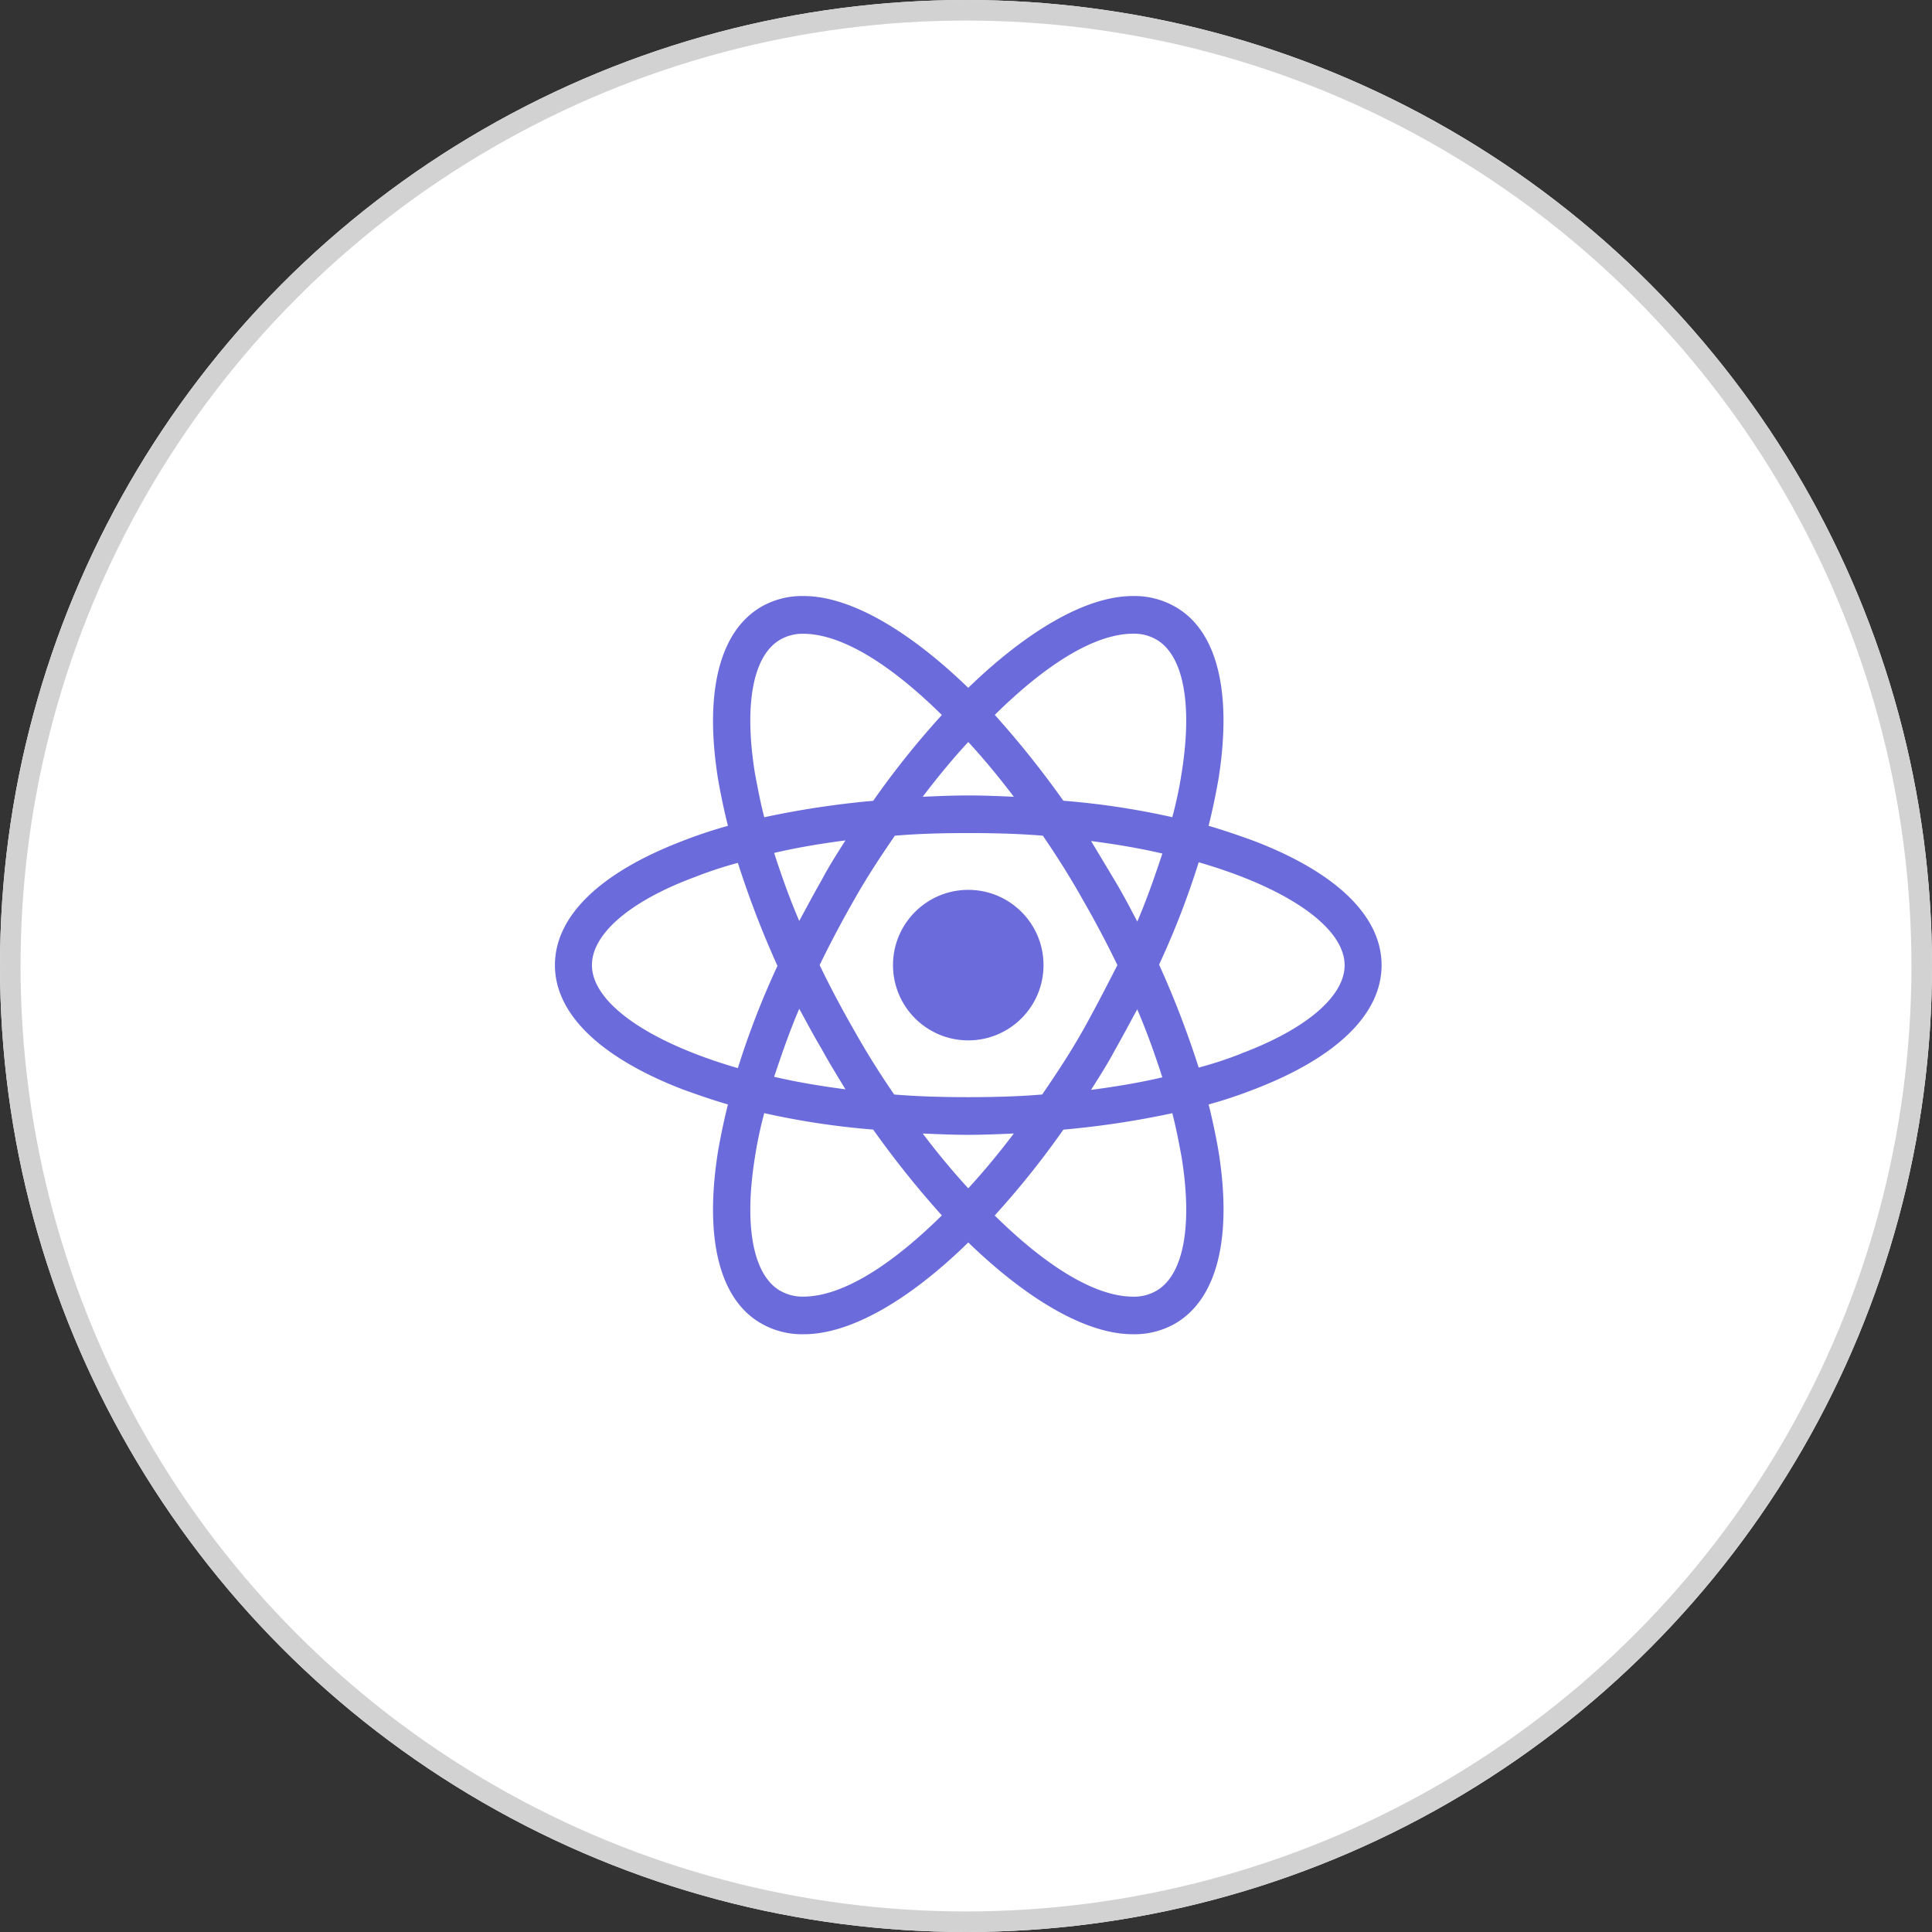 <svg xmlns="http://www.w3.org/2000/svg" width="94" height="94" viewBox="0 0 94 94">
  <rect x="0" y="0" width="94" height="94" fill="#333333" stroke="none"/>
  <g id="Сгруппировать_685" data-name="Сгруппировать 685" transform="translate(-1181 -1863)">
    <g id="Эллипс_317" data-name="Эллипс 317" transform="translate(1181 1863)" fill="#fff" stroke="#d2d2d2" stroke-width="1">
      <circle cx="47" cy="47" r="47" stroke="none"/>
      <circle cx="47" cy="47" r="46.5" fill="none"/>
    </g>
    <g id="react" transform="translate(1206.6 1883.9)">
      <circle id="Эллипс_148" data-name="Эллипс 148" cx="3.662" cy="3.662" r="3.662" transform="translate(17.848 22.395)" fill="#6b6bdb"/>
      <path id="Контур_95" data-name="Контур 95" d="M35.42,20.018c-.707-.257-1.446-.514-2.217-.739.193-.771.353-1.542.482-2.281.675-4.24-.064-7.228-2.12-8.385A3.991,3.991,0,0,0,29.509,8.1c-2.249,0-5.108,1.67-8,4.465-2.891-2.795-5.75-4.465-8-4.465a3.991,3.991,0,0,0-2.056.514C9.4,9.8,8.66,12.79,9.335,17c.128.739.289,1.51.482,2.281a22.4,22.4,0,0,0-2.217.739C3.584,21.56,1.4,23.68,1.4,26.058s2.217,4.5,6.2,6.039c.707.257,1.446.514,2.217.739-.193.771-.353,1.542-.482,2.281-.675,4.24.064,7.228,2.12,8.385a3.991,3.991,0,0,0,2.056.514c2.281,0,5.14-1.67,8-4.465,2.891,2.795,5.75,4.465,8,4.465a3.991,3.991,0,0,0,2.056-.514c2.056-1.189,2.795-4.176,2.12-8.385-.128-.739-.289-1.51-.482-2.281A22.4,22.4,0,0,0,35.42,32.1c4.016-1.542,6.2-3.662,6.2-6.039S39.436,21.56,35.42,20.018Zm-4.754-9.8c1.317.771,1.767,3.148,1.221,6.521a19.344,19.344,0,0,1-.45,2.12,38.166,38.166,0,0,0-5.3-.8A46.351,46.351,0,0,0,22.8,13.882c2.377-2.345,4.787-3.951,6.746-3.951A2.17,2.17,0,0,1,30.666,10.22Zm-3.6,19.05c-.578,1.028-1.253,2.056-1.96,3.084-1.189.1-2.377.129-3.6.129-1.253,0-2.441-.032-3.6-.129q-1.06-1.542-1.927-3.084c-.61-1.06-1.189-2.152-1.7-3.212.514-1.06,1.092-2.152,1.7-3.212.578-1.028,1.253-2.056,1.96-3.084,1.189-.1,2.377-.128,3.6-.128,1.253,0,2.441.032,3.6.128q1.06,1.542,1.927,3.084c.61,1.06,1.189,2.152,1.7,3.212C28.224,27.118,27.678,28.178,27.068,29.27Zm2.666-1.06c.482,1.124.867,2.217,1.221,3.309-1.092.257-2.249.45-3.469.61.385-.61.8-1.253,1.156-1.927.385-.675.739-1.349,1.092-1.992ZM21.51,36.916c-.771-.835-1.51-1.735-2.217-2.666.739.032,1.478.064,2.217.064s1.478-.032,2.217-.064C23.02,35.181,22.281,36.081,21.51,36.916ZM15.535,32.1c-1.221-.161-2.377-.353-3.469-.61.353-1.06.739-2.184,1.221-3.309.353.642.707,1.317,1.092,1.96.385.707.771,1.317,1.156,1.96Zm-2.249-8.192c-.482-1.124-.867-2.217-1.221-3.309,1.092-.257,2.249-.45,3.469-.61-.385.61-.8,1.253-1.156,1.927C13.993,22.588,13.639,23.263,13.286,23.905ZM21.51,15.2c.771.835,1.51,1.735,2.217,2.666-.739-.032-1.478-.064-2.217-.064s-1.478.032-2.217.064C20,16.934,20.739,16.035,21.51,15.2Zm7.132,6.746-1.156-1.927c1.221.161,2.377.353,3.469.61-.353,1.06-.739,2.184-1.221,3.309C29.381,23.263,29.027,22.588,28.642,21.946Zm-17.508-5.2c-.546-3.373-.1-5.75,1.221-6.521a2.17,2.17,0,0,1,1.124-.289c1.927,0,4.337,1.574,6.746,3.951a42.229,42.229,0,0,0-3.341,4.176,43.676,43.676,0,0,0-5.3.8c-.193-.739-.321-1.446-.45-2.12ZM3.2,26.058c0-1.51,1.831-3.116,5.044-4.3a19.262,19.262,0,0,1,2.056-.675,46.824,46.824,0,0,0,1.927,5.011A40.48,40.48,0,0,0,10.3,31.069c-4.433-1.285-7.1-3.212-7.1-5.011ZM12.355,41.9c-1.317-.771-1.767-3.148-1.221-6.521a19.345,19.345,0,0,1,.45-2.12,38.167,38.167,0,0,0,5.3.8,46.35,46.35,0,0,0,3.341,4.176c-2.377,2.345-4.787,3.951-6.746,3.951a2.17,2.17,0,0,1-1.124-.289Zm19.532-6.521c.546,3.373.1,5.75-1.221,6.521a2.17,2.17,0,0,1-1.124.289c-1.927,0-4.337-1.574-6.746-3.951a42.227,42.227,0,0,0,3.341-4.176,43.676,43.676,0,0,0,5.3-.8C31.629,33.992,31.758,34.7,31.886,35.374Zm2.891-5.011a19.261,19.261,0,0,1-2.056.675,46.823,46.823,0,0,0-1.927-5.011,40.48,40.48,0,0,0,1.927-4.979c4.433,1.285,7.1,3.212,7.1,5.011C39.821,27.568,37.958,29.174,34.778,30.362Z" fill="#6b6bdb"/>
    </g>
  </g>
</svg>
